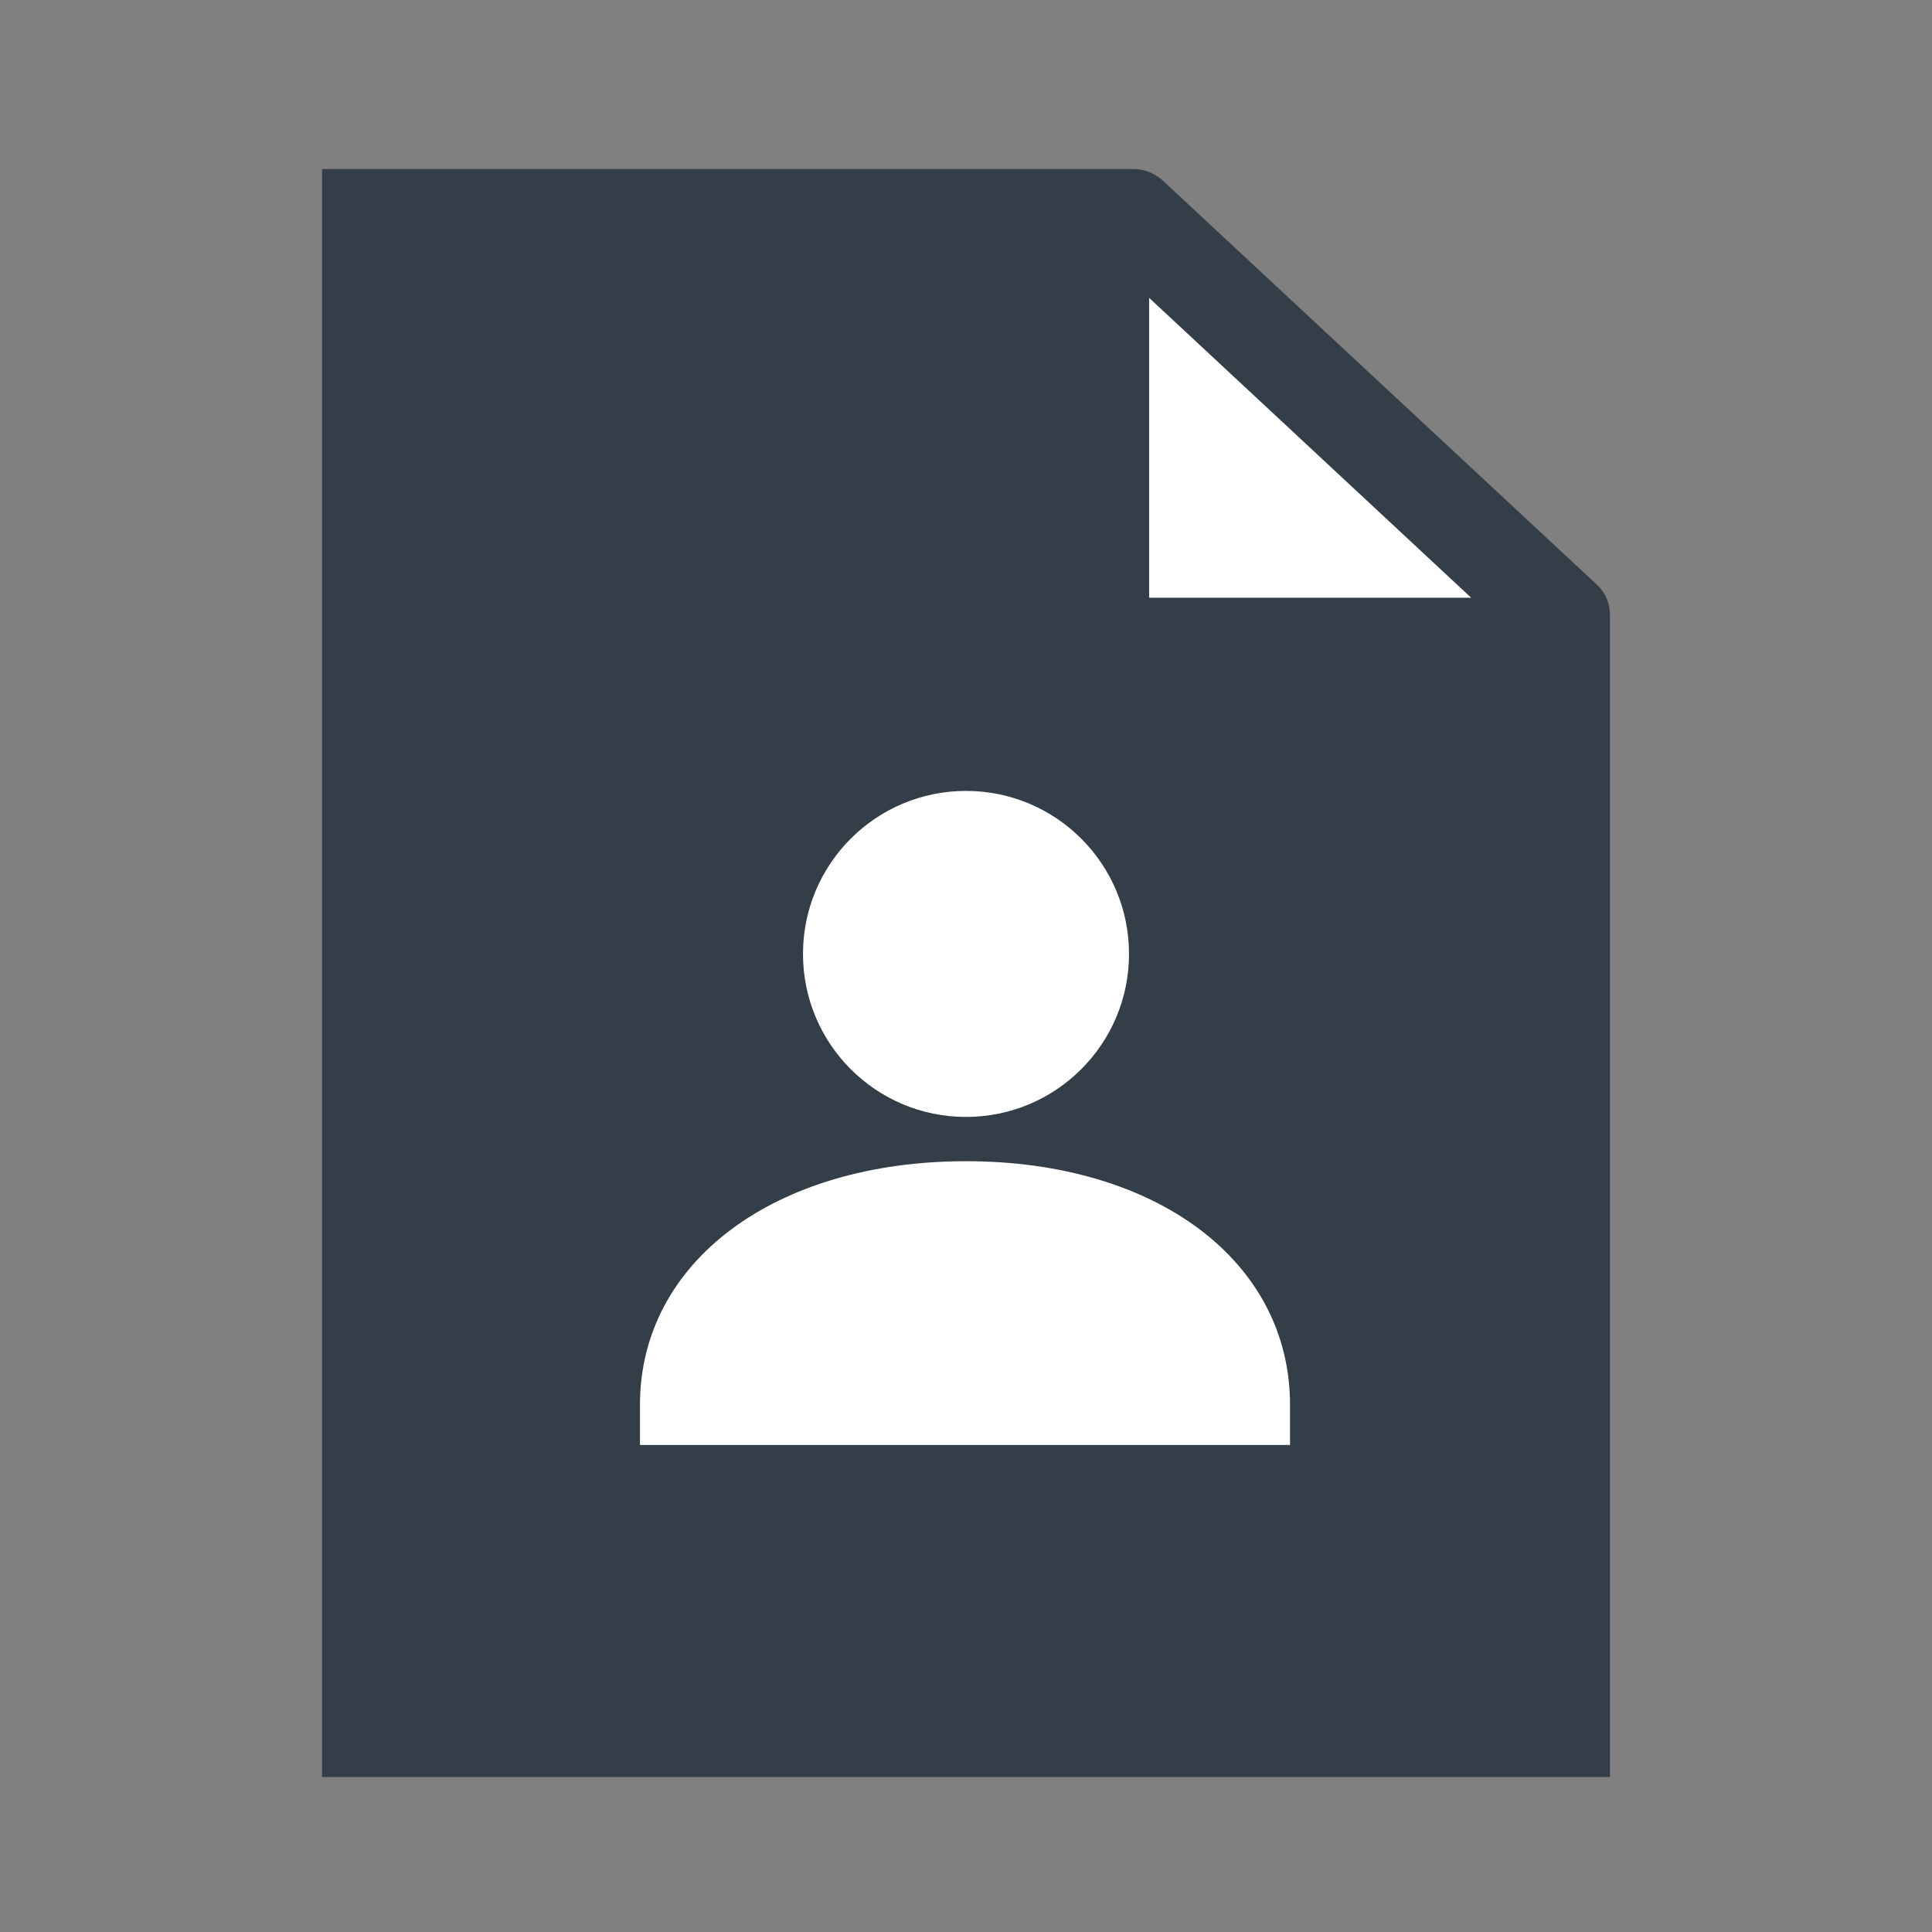 <?xml version="1.0" encoding="utf-8"?>
<!-- Generator: Adobe Illustrator 21.0.2, SVG Export Plug-In . SVG Version: 6.00 Build 0)  -->
<svg version="1.1" xmlns="http://www.w3.org/2000/svg" xmlns:xlink="http://www.w3.org/1999/xlink" x="0px" y="0px"
	 viewBox="0 0 96 96" style="enable-background:new 0 0 96 96;" xml:space="preserve">
<rect x="0" y="0" width="96" height="96" fill="#808080" stroke="none"/>
<style type="text/css">
	.st0{fill:#343E48;}
	.st1{fill:#FFFFFF;}
	.st2{fill:#2C3B46;}
</style>
<g id="Guidelines">
</g>
<g id="Your_Icons">
	<path class="st0" d="M56.3,8.4H16v79.9H80V30.6c0-0.6-0.2-1.1-0.6-1.5L57.7,8.9C57.3,8.6,56.9,8.4,56.3,8.4z"/>
	<polygon class="st1" points="57.1,29.7 73.1,29.7 57.1,14.8 	"/>
	<g>
		<circle class="st1" cx="48" cy="47.4" r="8.1"/>
		<path class="st1" d="M48,57.7c-9.5,0-16.2,5-16.2,12.1v2h32.3v-2C64.1,62.7,57.5,57.7,48,57.7z"/>
	</g>
</g>
</svg>
